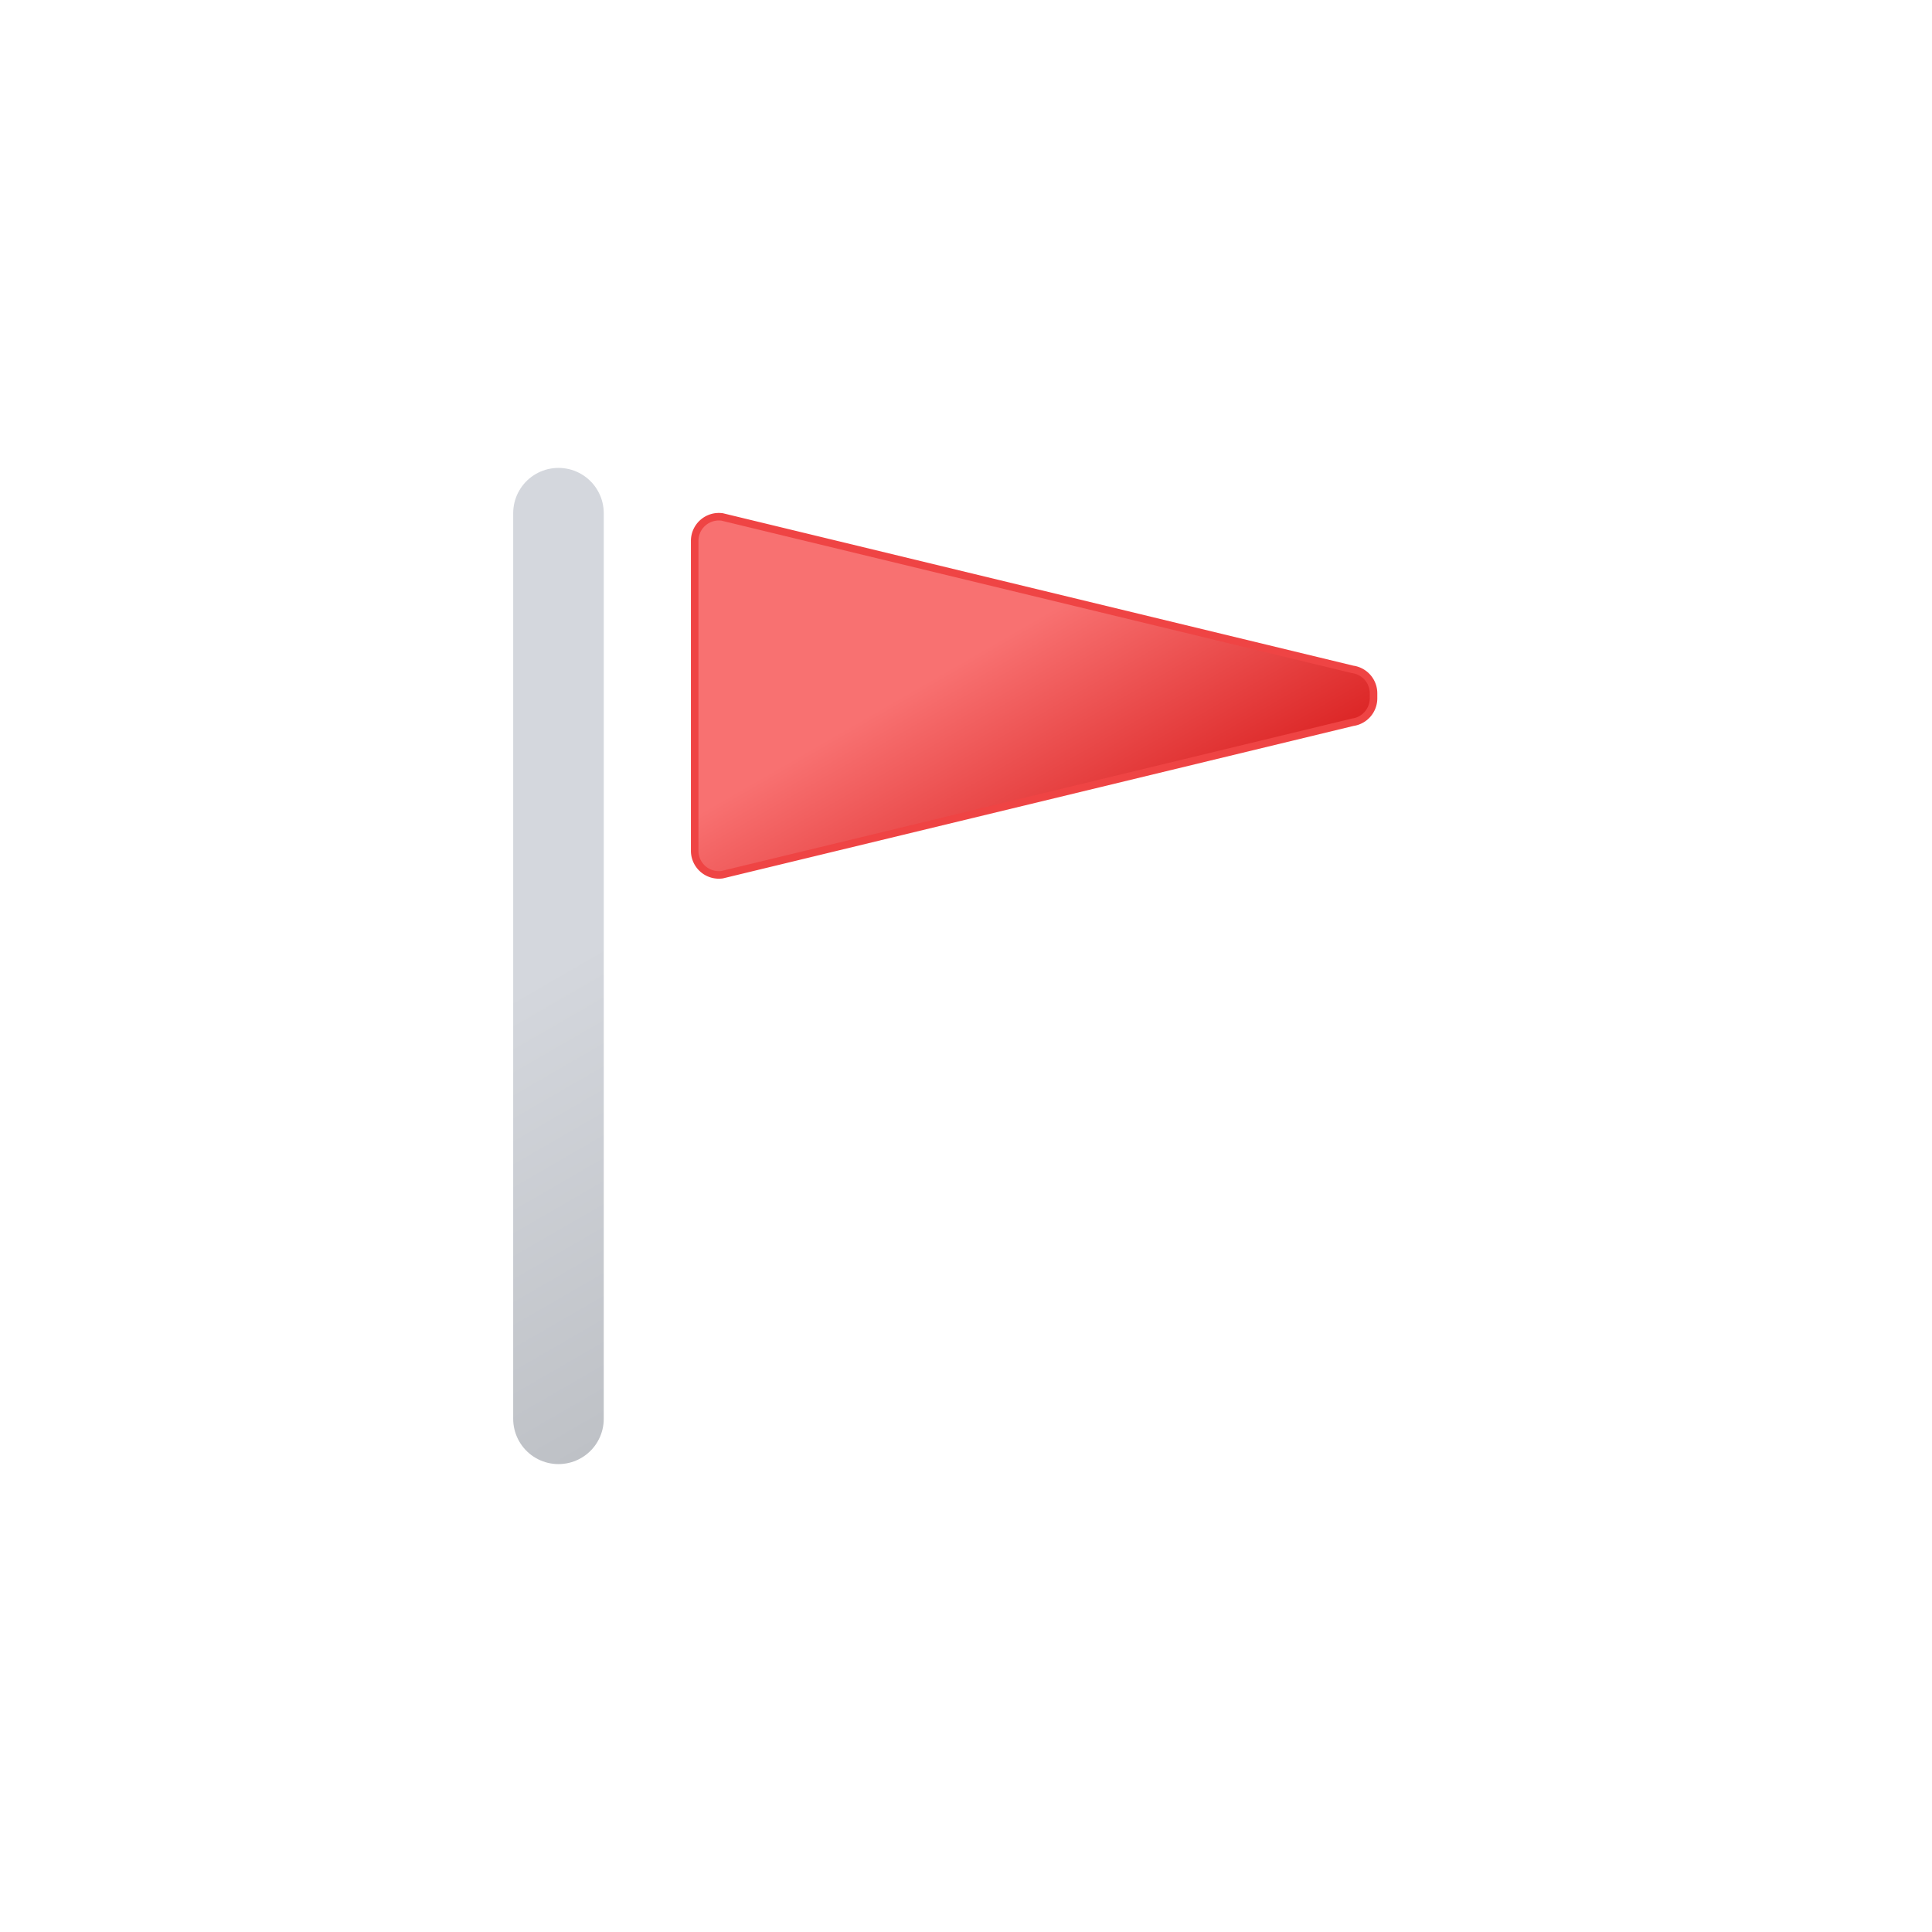 <svg xmlns="http://www.w3.org/2000/svg" viewBox="0 0 512 512">
  <defs>
    <linearGradient
      id="a"
      x1="90"
      x2="206"
      y1="155.6"
      y2="356.4"
      gradientUnits="userSpaceOnUse"
    >
      <stop offset="0" stop-color="#d4d7dd" />
      <stop offset=".5" stop-color="#d4d7dd" />
      <stop offset="1" stop-color="#bec1c6" />
    </linearGradient>
    <linearGradient
      id="b"
      x1="223.5"
      x2="289.7"
      y1="117"
      y2="231.7"
      gradientUnits="userSpaceOnUse"
    >
      <stop offset="0" stop-color="#f87171" />
      <stop offset=".5" stop-color="#f87171" />
      <stop offset="1" stop-color="#dc2626" />
    </linearGradient>
  </defs>
  <path
    fill="none"
    stroke="url(#a)"
    stroke-linecap="round"
    stroke-linejoin="round"
    stroke-width="24"
    d="M148 376V136"
  />
  <path
    fill="url(#b)"
    stroke="#ef4444"
    stroke-miterlimit="10"
    stroke-width="2"
    d="M191.4 137a6.4 6.4 0 00-7.3 6.4v82a6.4 6.4 0 007.3 6.4l167.1-40.4a6.4 6.4 0 005.5-6.3v-1.4a6.4 6.4 0 00-5.5-6.3Z"
  />
</svg>
